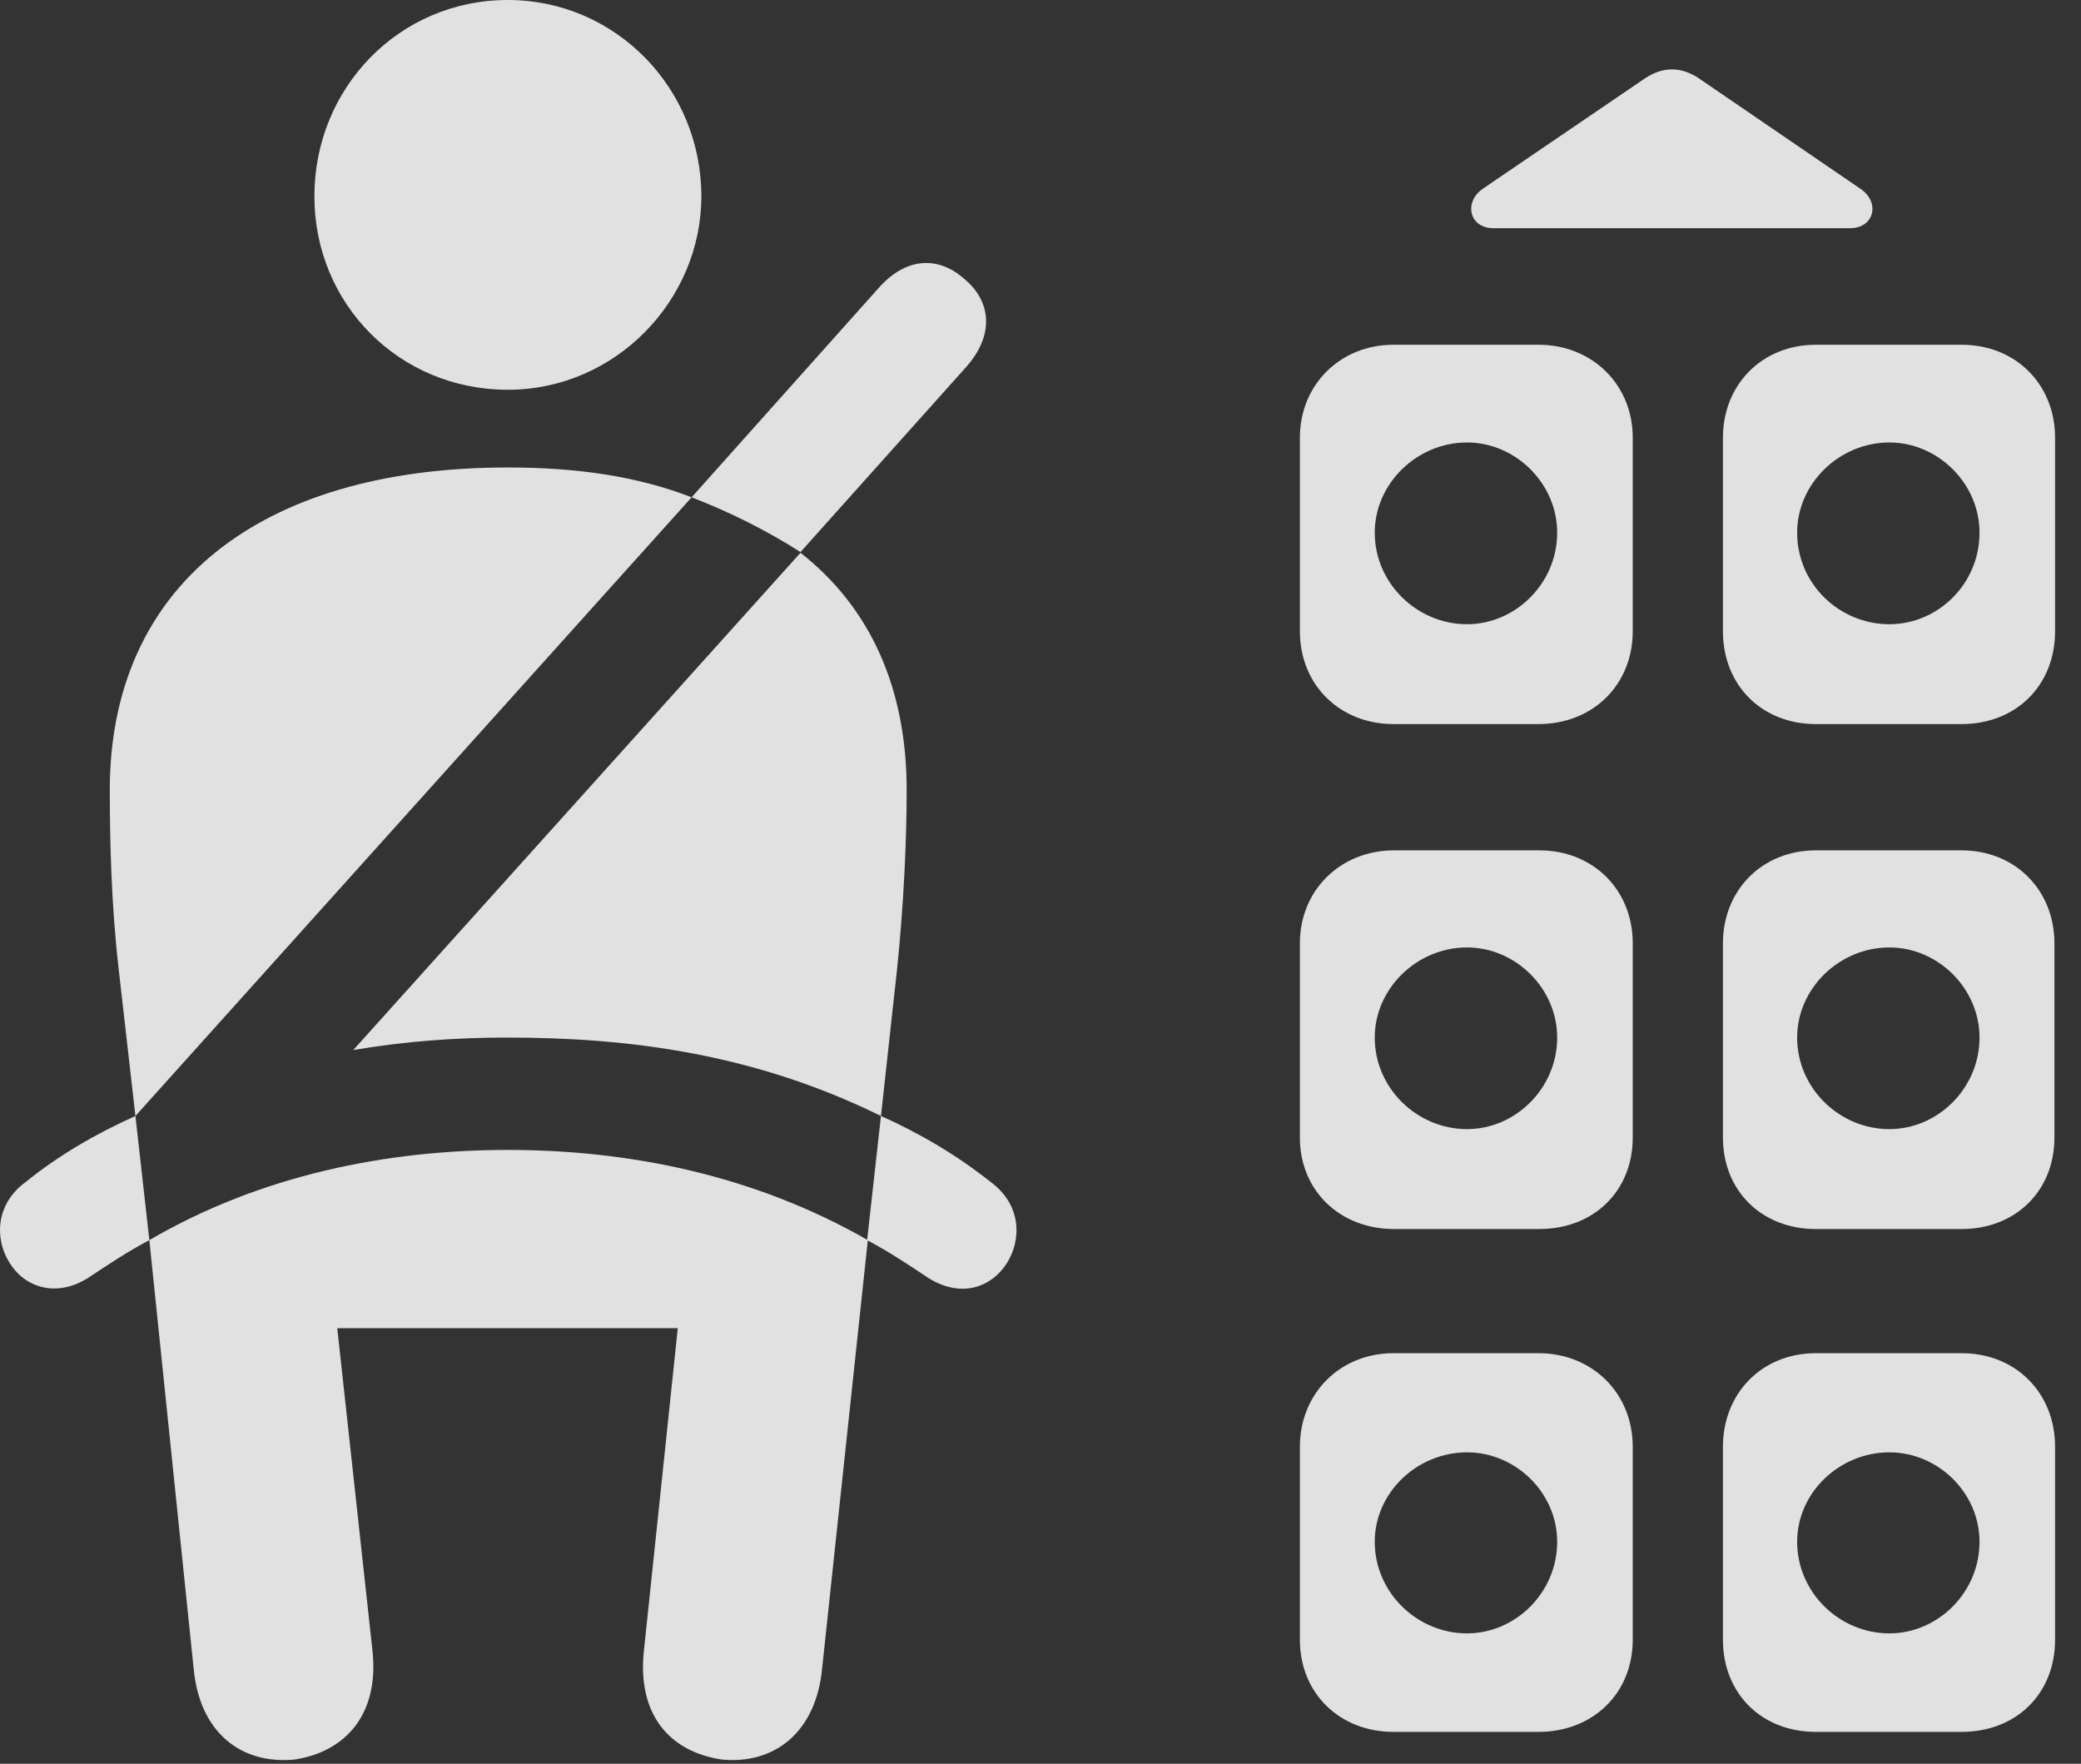 <?xml version="1.0" encoding="UTF-8"?>
<!--Generator: Apple Native CoreSVG 341-->
<!DOCTYPE svg
PUBLIC "-//W3C//DTD SVG 1.1//EN"
       "http://www.w3.org/Graphics/SVG/1.1/DTD/svg11.dtd">
<svg version="1.1" xmlns="http://www.w3.org/2000/svg" xmlns:xlink="http://www.w3.org/1999/xlink" viewBox="0 0 29.303 24.834">
 <rect x="0" y="0" width="29.303" height="24.834" fill="#333333" stroke="none"/>
 <g>
  <rect height="24.834" opacity="0" width="29.303" x="0" y="0"/>
  <path d="M18.304 6.162L18.304 8.887C18.304 9.648 18.87 10.195 19.622 10.195L21.663 10.195C22.425 10.195 22.991 9.648 22.991 8.887L22.991 6.162C22.991 5.42 22.425 4.854 21.663 4.854L19.622 4.854C18.87 4.854 18.304 5.42 18.304 6.162ZM24.261 6.162L24.261 8.887C24.261 9.648 24.808 10.195 25.569 10.195L27.62 10.195C28.392 10.195 28.938 9.648 28.938 8.887L28.938 6.162C28.938 5.42 28.392 4.854 27.62 4.854L25.569 4.854C24.808 4.854 24.261 5.42 24.261 6.162ZM18.304 13.281L18.304 16.016C18.304 16.768 18.87 17.305 19.632 17.305L21.673 17.305C22.444 17.305 22.991 16.768 22.991 16.016L22.991 13.281C22.991 12.539 22.444 11.973 21.673 11.973L19.632 11.973C18.87 11.973 18.304 12.539 18.304 13.281ZM24.261 13.281L24.261 16.016C24.261 16.768 24.808 17.305 25.569 17.305L27.62 17.305C28.382 17.305 28.929 16.768 28.929 16.016L28.929 13.281C28.929 12.539 28.382 11.973 27.62 11.973L25.569 11.973C24.808 11.973 24.261 12.539 24.261 13.281ZM18.304 20.371L18.304 23.086C18.304 23.848 18.87 24.385 19.622 24.385L21.663 24.385C22.425 24.385 22.991 23.848 22.991 23.086L22.991 20.371C22.991 19.619 22.425 19.053 21.663 19.053L19.622 19.053C18.87 19.053 18.304 19.619 18.304 20.371ZM24.261 20.371L24.261 23.086C24.261 23.848 24.808 24.385 25.569 24.385L27.62 24.385C28.392 24.385 28.938 23.848 28.938 23.086L28.938 20.371C28.938 19.619 28.392 19.053 27.62 19.053L25.569 19.053C24.808 19.053 24.261 19.619 24.261 20.371ZM20.657 8.789C19.954 8.789 19.358 8.213 19.358 7.5C19.358 6.807 19.954 6.23 20.657 6.23C21.341 6.23 21.927 6.807 21.927 7.5C21.927 8.213 21.341 8.789 20.657 8.789ZM26.605 8.789C25.901 8.789 25.306 8.223 25.306 7.5C25.306 6.807 25.901 6.23 26.605 6.23C27.288 6.23 27.874 6.807 27.874 7.5C27.874 8.223 27.288 8.789 26.605 8.789ZM20.657 15.898C19.954 15.898 19.358 15.322 19.358 14.609C19.358 13.916 19.954 13.34 20.657 13.34C21.341 13.34 21.927 13.916 21.927 14.609C21.927 15.322 21.341 15.898 20.657 15.898ZM26.605 15.898C25.901 15.898 25.306 15.322 25.306 14.609C25.306 13.916 25.901 13.34 26.605 13.34C27.288 13.34 27.874 13.916 27.874 14.609C27.874 15.322 27.288 15.898 26.605 15.898ZM20.657 22.998C19.954 22.998 19.358 22.422 19.358 21.709C19.358 21.016 19.954 20.449 20.657 20.449C21.341 20.449 21.927 21.016 21.927 21.709C21.927 22.422 21.341 22.998 20.657 22.998ZM26.605 22.998C25.901 22.998 25.306 22.422 25.306 21.709C25.306 21.016 25.901 20.449 26.605 20.449C27.288 20.449 27.874 21.016 27.874 21.709C27.874 22.422 27.288 22.998 26.605 22.998ZM21.028 3.213L26.048 3.213C26.399 3.213 26.477 2.842 26.194 2.656L23.909 1.094C23.665 0.938 23.421 0.938 23.177 1.094L20.882 2.656C20.608 2.842 20.686 3.213 21.028 3.213Z" fill="white" fill-opacity="0.85"/>
  <path d="M7.151 5.488C8.665 5.488 9.876 4.229 9.876 2.764C9.876 1.24 8.665 0 7.151 0C5.618 0 4.427 1.24 4.427 2.764C4.427 4.277 5.618 5.488 7.151 5.488ZM1.907 15.713L9.739 7.002C8.958 6.699 8.099 6.582 7.151 6.582C3.616 6.582 1.546 8.281 1.546 11.123C1.546 11.816 1.565 12.734 1.673 13.662ZM12.405 15.713L12.63 13.662C12.727 12.734 12.767 11.816 12.767 11.123C12.767 9.707 12.268 8.564 11.272 7.783L4.974 14.785C5.716 14.658 6.429 14.609 7.151 14.609C8.89 14.609 10.638 14.844 12.405 15.713ZM4.144 24.775C4.856 24.668 5.335 24.15 5.247 23.262L4.749 18.701L9.544 18.701L9.065 23.262C8.977 24.15 9.436 24.668 10.169 24.775C10.911 24.844 11.487 24.385 11.575 23.506L12.22 17.461C10.618 16.543 8.851 16.191 7.151 16.191C5.452 16.191 3.675 16.543 2.103 17.461L2.728 23.506C2.815 24.385 3.382 24.844 4.144 24.775ZM11.272 7.773L13.606 5.166C13.997 4.727 13.968 4.248 13.577 3.926C13.226 3.613 12.767 3.604 12.366 4.062L9.739 7.002C10.296 7.217 10.813 7.48 11.272 7.773ZM0.364 16.641C-0.065 16.953-0.075 17.441 0.13 17.773C0.335 18.115 0.774 18.281 1.233 17.998C1.526 17.803 1.79 17.627 2.103 17.461L1.907 15.713C1.341 15.967 0.823 16.27 0.364 16.641ZM13.948 16.641C13.479 16.27 12.972 15.967 12.405 15.713L12.21 17.461C12.522 17.627 12.786 17.803 13.079 17.998C13.538 18.281 13.958 18.125 14.173 17.793C14.388 17.461 14.388 16.963 13.948 16.641Z" fill="white" fill-opacity="0.85"/>
 </g>
</svg>
